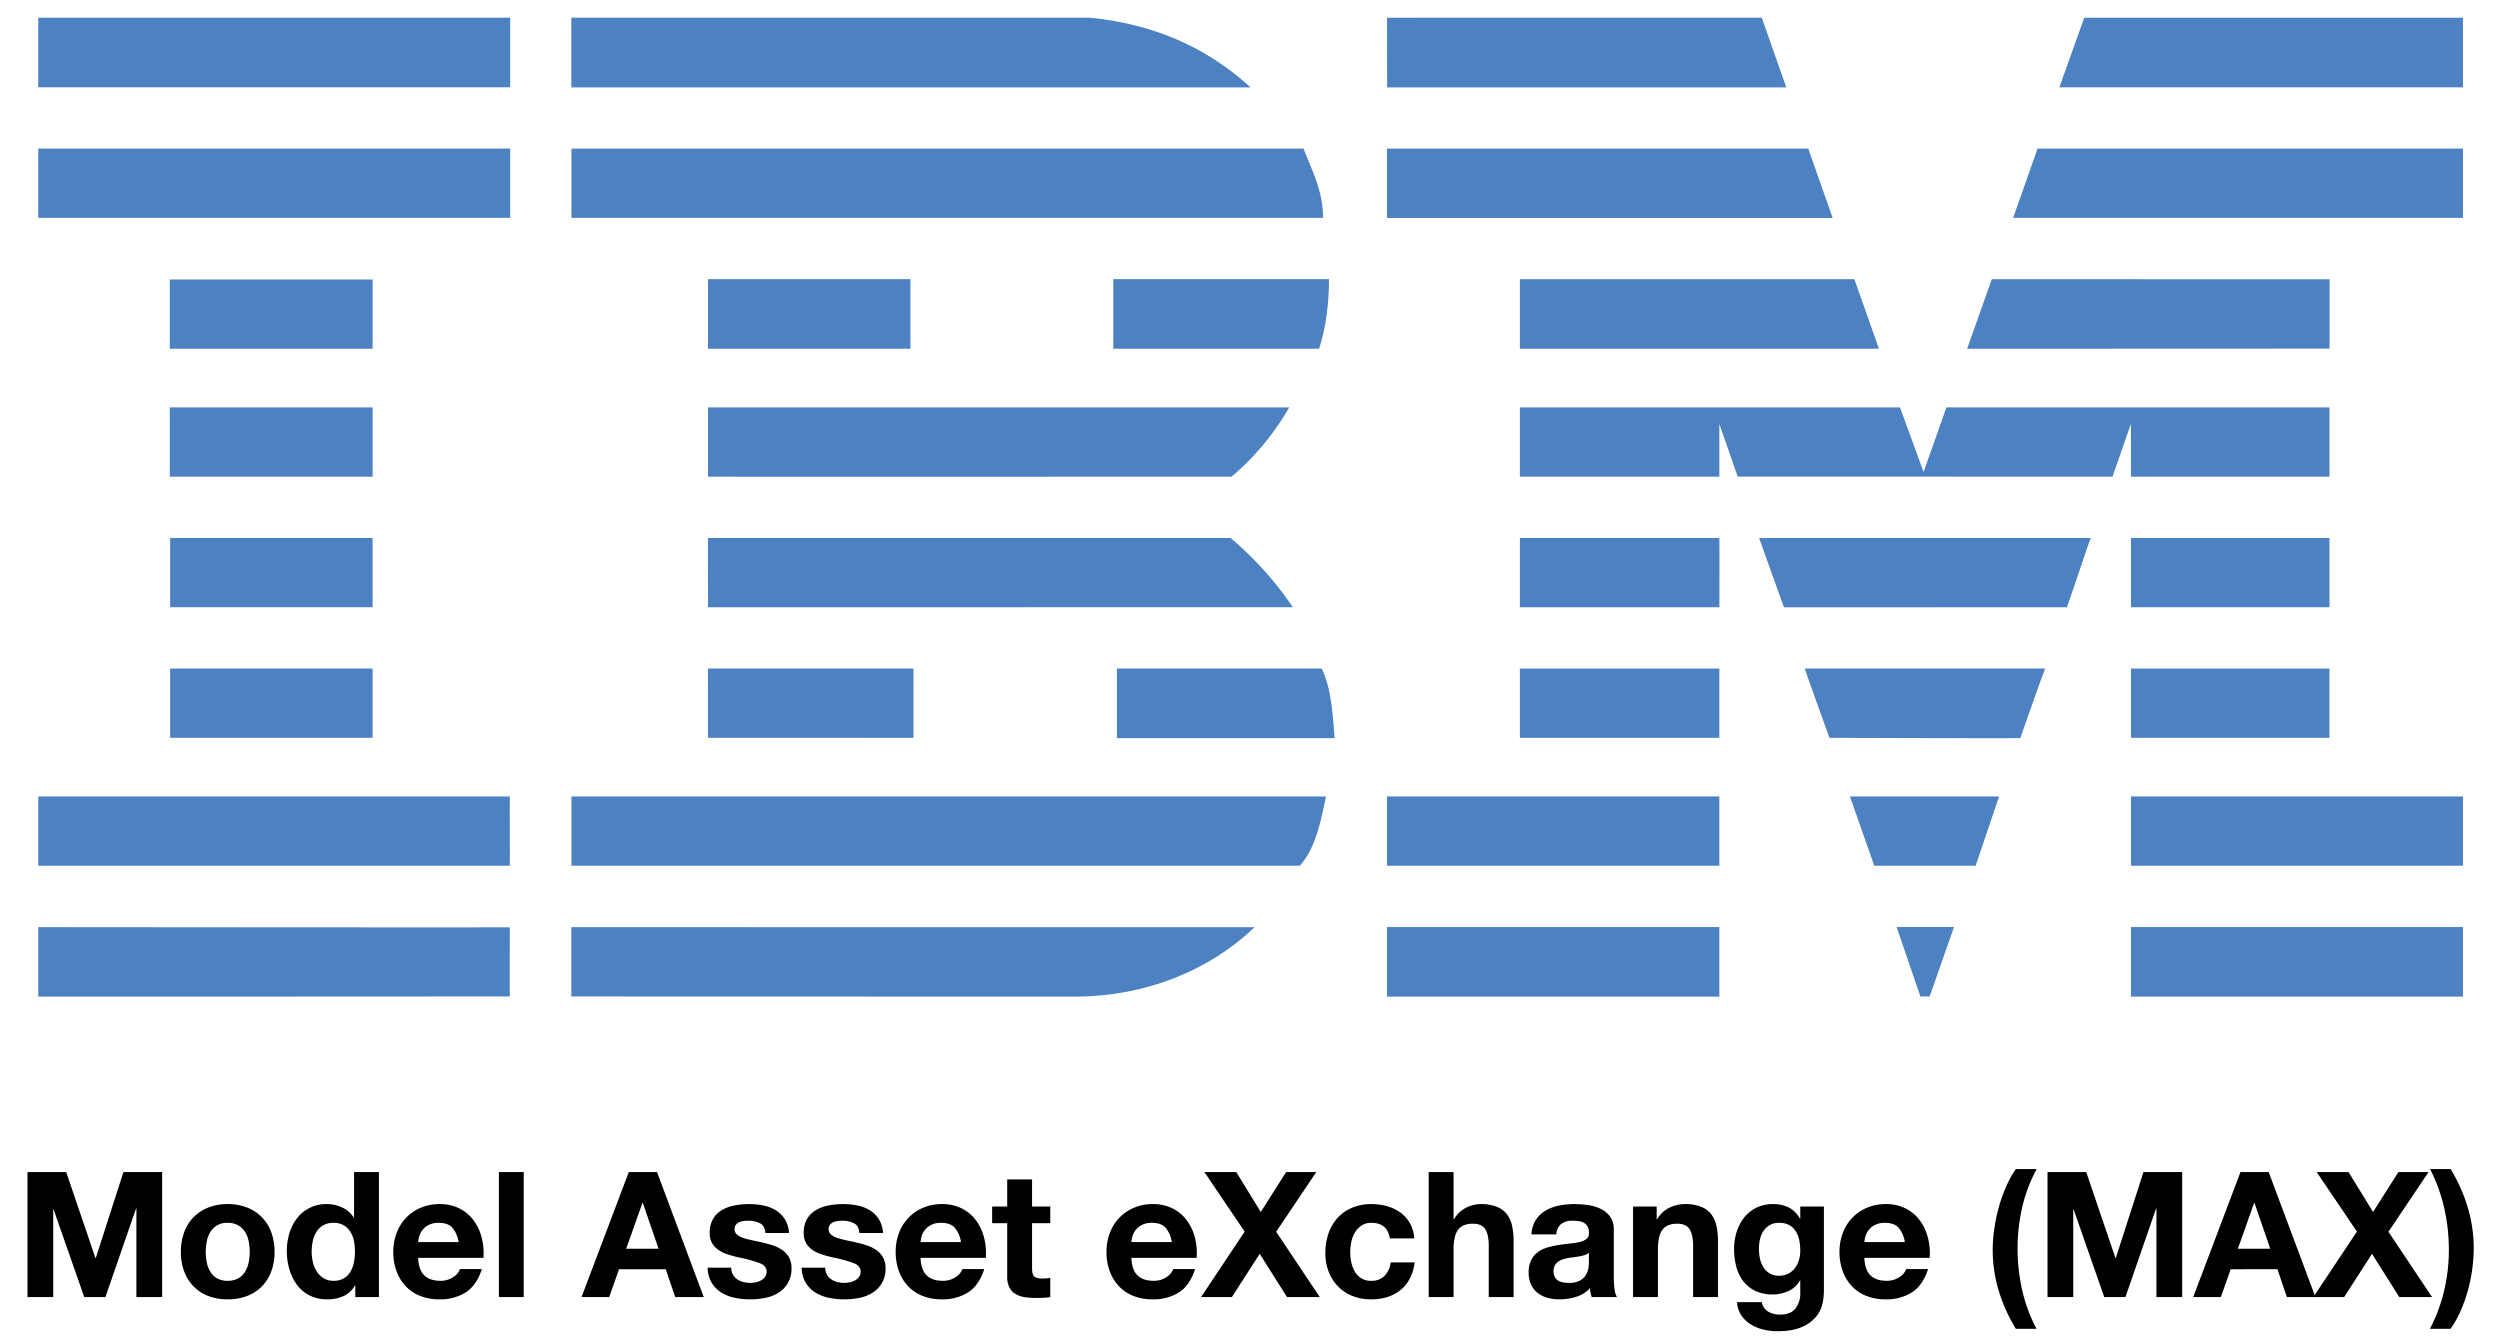 <svg id="Layer_1" data-name="Layer 1" xmlns="http://www.w3.org/2000/svg" viewBox="0 0 1083.787 582.841"><defs><style>.cls-1{fill:#4c81c2;}</style></defs><title>MAX</title><polygon class="cls-1" points="1067.747 37.848 892.771 37.848 903.55 7.679 1067.747 7.679 1067.747 37.848"/><path class="cls-1" d="M601.296,7.674l162.455-.019L774.389,37.897c.078-.043-173.038.037-173.038,0C601.351,37.854,601.247,7.674,601.296,7.674Z"/><path class="cls-1" d="M472.274,7.668c26.776,2.583,50.048,12.122,69.879,30.223,0,0-294.475.031-294.475,0V7.661Z"/><rect class="cls-1" x="16.594" y="7.668" width="204.571" height="30.17"/><path class="cls-1" d="M1067.747,94.451H872.72s10.637-30.009,10.572-30.022h184.454Z"/><polygon class="cls-1" points="794.487 94.488 601.288 94.488 601.288 64.423 783.904 64.423 794.487 94.488"/><path class="cls-1" d="M565.083,64.416c3.88,9.913,8.475,18.387,8.475,30.023H247.733V64.416Z"/><rect class="cls-1" x="16.594" y="64.416" width="204.571" height="30.023"/><polygon class="cls-1" points="852.77 151.194 863.474 121.033 1009.914 121.075 1009.914 151.127 852.77 151.194"/><polygon class="cls-1" points="803.886 121.025 814.555 151.194 658.891 151.194 658.891 121.025 803.886 121.025"/><path class="cls-1" d="M576.141,121.019c0,10.344-1.298,21.123-4.309,30.175H482.619v-30.175Z"/><rect class="cls-1" x="73.612" y="121.166" width="87.929" height="30.022"/><rect class="cls-1" x="306.919" y="121.019" width="87.777" height="30.168"/><path class="cls-1" d="M745.357,183.769s.025,22.834.007,22.877H658.891v-30.022H823.669L833.903,204.616c.048.018,9.868-28.06,9.888-27.999h166.068v30.029H923.812c-.008-.043-.048-22.871-.048-22.871l-7.959,22.871-162.502-.043Z"/><path class="cls-1" d="M306.919,176.617H558.9v-.012a113.395,113.395,0,0,1-24.996,30.041s-226.99.042-226.99,0C306.913,206.603,306.919,176.671,306.919,176.617Z"/><rect class="cls-1" x="73.612" y="176.611" width="87.929" height="30.03"/><rect class="cls-1" x="923.812" y="233.226" width="86.047" height="30.023"/><path class="cls-1" d="M745.357,233.226H658.891v30.023c-.043-.016,86.492.01,86.492,0C745.382,263.234,745.48,233.226,745.357,233.226Z"/><path class="cls-1" d="M906.432,233.226c-.391-.044-10.079,30.007-10.486,30.023l-122.564.052c-.096-.047-10.777-30.119-10.785-30.075Z"/><path class="cls-1" d="M306.908,233.219H533.471a148.203,148.203,0,0,1,27.014,30.03c.413-.016-253.571.01-253.571,0C306.913,263.234,306.908,233.25,306.908,233.219Z"/><path class="cls-1" d="M161.528,263.242V233.219H73.757s.018,30.015,0,30.015Z"/><rect class="cls-1" x="923.812" y="289.829" width="86.041" height="30.028"/><rect class="cls-1" x="658.885" y="289.829" width="86.472" height="30.023"/><path class="cls-1" d="M875.824,319.998c.023-.136,10.613-30.195,10.777-30.169H782.41c-.181-.013,10.682,30.033,10.682,30.033S875.804,320.123,875.824,319.998Z"/><path class="cls-1" d="M306.913,319.852c0,.12-.006-30.023,0-30.028h89.08s.08,30.039,0,30.039C395.909,319.862,306.913,319.826,306.913,319.852Z"/><path class="cls-1" d="M572.986,289.824c4.307,9.051,4.739,19.822,5.598,30.166H484.196V289.824Z"/><rect class="cls-1" x="73.757" y="289.824" width="87.771" height="30.021"/><rect class="cls-1" x="923.812" y="345.274" width="143.93" height="30.036"/><rect class="cls-1" x="601.283" y="345.274" width="144.074" height="30.036"/><polygon class="cls-1" points="856.463 375.31 812.518 375.31 801.973 345.274 866.625 345.274 856.463 375.31"/><path class="cls-1" d="M16.582,345.274v30.023h204.43c.085.047-.092-30.005,0-30.005C221.098,345.292,16.344,345.274,16.582,345.274Z"/><path class="cls-1" d="M574.843,345.274c-2.152,9.906-4.124,21.981-11.362,30.036l-2.699-.013H247.721V345.274Z"/><polygon class="cls-1" points="836.545 431.978 832.501 431.978 822.229 401.882 847.086 401.882 836.545 431.978"/><rect class="cls-1" x="923.804" y="401.882" width="143.937" height="30.169"/><path class="cls-1" d="M247.678,431.978V401.931s295.351.037,296.198.037c-19.83,18.957-47.038,29.658-76.342,30.083L247.721,431.991"/><rect class="cls-1" x="601.283" y="401.882" width="144.074" height="30.169"/><path class="cls-1" d="M221.012,402.015s-.092,29.963,0,29.963c.085,0-204.37.123-204.43.06-.056-.06.055-30.107,0-30.107C16.527,401.931,220.921,402.114,221.012,402.015Z"/><path d="M28.693,508.1l12.677,37.274h.152l11.994-37.274H70.293v54.202H59.134V523.889h-.151l-13.285,38.412H36.512L23.227,524.269h-.151v38.033H11.916v-54.202Z"/><path d="M79.858,534.176a17.95,17.95,0,0,1,10.476-10.704,22.402,22.402,0,0,1,8.35-1.48,22.708,22.708,0,0,1,8.388,1.48,17.877,17.877,0,0,1,10.514,10.704,24.12,24.12,0,0,1,1.442,8.54,23.798,23.798,0,0,1-1.442,8.503,18.437,18.437,0,0,1-4.099,6.491,17.852,17.852,0,0,1-6.415,4.137,23.251,23.251,0,0,1-8.388,1.443,22.936,22.936,0,0,1-8.35-1.443,17.907,17.907,0,0,1-6.377-4.137,18.404,18.404,0,0,1-4.099-6.491,23.768,23.768,0,0,1-1.442-8.503A24.089,24.089,0,0,1,79.858,534.176Zm9.793,13.133a12.225,12.225,0,0,0,1.556,4.023,8.283,8.283,0,0,0,2.923,2.847,8.916,8.916,0,0,0,4.555,1.063,9.132,9.132,0,0,0,4.593-1.063,8.202,8.202,0,0,0,2.961-2.847,12.245,12.245,0,0,0,1.556-4.023,22.965,22.965,0,0,0,.456-4.593,23.546,23.546,0,0,0-.456-4.63,11.831,11.831,0,0,0-1.556-4.023,8.649,8.649,0,0,0-2.961-2.847,8.891,8.891,0,0,0-4.593-1.1,8.291,8.291,0,0,0-7.478,3.947,11.812,11.812,0,0,0-1.556,4.023,23.545,23.545,0,0,0-.455,4.63A22.964,22.964,0,0,0,89.651,547.309Z"/><path d="M153.871,557.291a11.12,11.12,0,0,1-4.972,4.593,16.543,16.543,0,0,1-6.946,1.404,16.785,16.785,0,0,1-7.743-1.708,15.54,15.54,0,0,1-5.504-4.63,20.987,20.987,0,0,1-3.264-6.719,28.191,28.191,0,0,1-1.1-7.895,26.494,26.494,0,0,1,1.1-7.629,19.827,19.827,0,0,1,3.264-6.491,15.843,15.843,0,0,1,13.019-6.224,15.43,15.43,0,0,1,6.642,1.48,11.58,11.58,0,0,1,4.972,4.365h.152V508.1h10.779v54.202H154.023v-5.011Zm-.455-19.395a11.433,11.433,0,0,0-1.556-3.947,8.773,8.773,0,0,0-2.847-2.771,8.352,8.352,0,0,0-4.403-1.063,8.76,8.76,0,0,0-4.479,1.063,8.404,8.404,0,0,0-2.922,2.809,12.423,12.423,0,0,0-1.594,3.985,21.605,21.605,0,0,0-.494,4.669,19.969,19.969,0,0,0,.531,4.555,12.396,12.396,0,0,0,1.708,4.061,9.449,9.449,0,0,0,2.961,2.885,8.005,8.005,0,0,0,4.289,1.1,8.546,8.546,0,0,0,4.441-1.063,8.085,8.085,0,0,0,2.847-2.847,12.769,12.769,0,0,0,1.519-4.062,23.946,23.946,0,0,0,.455-4.706A23.404,23.404,0,0,0,153.416,537.896Z"/><path d="M183.932,552.888q2.428,2.354,6.984,2.354a9.611,9.611,0,0,0,5.618-1.632,6.778,6.778,0,0,0,2.884-3.454h9.489q-2.277,7.06-6.984,10.096a20.555,20.555,0,0,1-11.387,3.037,22.405,22.405,0,0,1-8.35-1.481,17.343,17.343,0,0,1-6.301-4.213A18.945,18.945,0,0,1,171.9,551.066a23.875,23.875,0,0,1-1.404-8.351,22.885,22.885,0,0,1,1.442-8.198,18.969,18.969,0,0,1,10.438-10.931,20.325,20.325,0,0,1,8.161-1.594,18.658,18.658,0,0,1,8.73,1.936,17.433,17.433,0,0,1,6.111,5.199,21.406,21.406,0,0,1,3.454,7.439,27.757,27.757,0,0,1,.759,8.73H181.275Q181.503,550.535,183.932,552.888Zm12.184-20.648q-1.936-2.125-5.883-2.125a9.388,9.388,0,0,0-4.289.873,8.168,8.168,0,0,0-2.733,2.163,7.921,7.921,0,0,0-1.443,2.733,12.296,12.296,0,0,0-.493,2.58h17.535A12.463,12.463,0,0,0,196.116,532.24Z"/><path d="M227.05,508.1v54.202H216.27v-54.202Z"/><path d="M284.818,508.1l20.269,54.202H292.713l-4.099-12.07H268.346l-4.251,12.07H252.1l20.496-54.202Zm.683,33.25-6.832-19.89H278.518l-7.06,19.89Z"/><path d="M317.727,552.546a6.292,6.292,0,0,0,1.86,2.05,7.982,7.982,0,0,0,2.619,1.177,12.32,12.32,0,0,0,3.074.379,11.425,11.425,0,0,0,2.391-.266,8.099,8.099,0,0,0,2.277-.834,5.17,5.17,0,0,0,1.708-1.519,3.987,3.987,0,0,0,.683-2.392q0-2.428-3.226-3.643a64.611,64.611,0,0,0-8.996-2.429q-2.354-.53-4.593-1.252a15.642,15.642,0,0,1-3.985-1.898,9.197,9.197,0,0,1-2.809-2.961,8.375,8.375,0,0,1-1.063-4.365,11.81,11.81,0,0,1,1.48-6.224,10.923,10.923,0,0,1,3.91-3.834,17.144,17.144,0,0,1,5.466-1.974,33.716,33.716,0,0,1,6.225-.569,31.141,31.141,0,0,1,6.187.607,16.38,16.38,0,0,1,5.352,2.05,12.293,12.293,0,0,1,3.91,3.833,12.9,12.9,0,0,1,1.86,6.036H331.808q-.227-3.112-2.353-4.213a10.772,10.772,0,0,0-5.011-1.1,18.7,18.7,0,0,0-1.974.113,6.615,6.615,0,0,0-1.936.494,4.004,4.004,0,0,0-1.48,1.1,2.907,2.907,0,0,0-.607,1.936,2.955,2.955,0,0,0,1.063,2.354,8.195,8.195,0,0,0,2.771,1.48,34.675,34.675,0,0,0,3.909,1.025q2.201.456,4.479.987a45.85,45.85,0,0,1,4.593,1.29,15.171,15.171,0,0,1,3.985,2.011,9.747,9.747,0,0,1,2.809,3.113,9.14,9.14,0,0,1,1.063,4.593,11.921,11.921,0,0,1-5.618,10.704,16.632,16.632,0,0,1-5.731,2.24,33.49,33.49,0,0,1-6.567.646,32.552,32.552,0,0,1-6.68-.683,17.634,17.634,0,0,1-5.807-2.277,13.016,13.016,0,0,1-4.175-4.213,13.19,13.19,0,0,1-1.784-6.567h10.248A5.899,5.899,0,0,0,317.727,552.546Z"/><path d="M358.49,552.546a6.292,6.292,0,0,0,1.86,2.05,7.982,7.982,0,0,0,2.619,1.177,12.32,12.32,0,0,0,3.074.379,11.425,11.425,0,0,0,2.391-.266,8.099,8.099,0,0,0,2.277-.834,5.17,5.17,0,0,0,1.708-1.519,3.987,3.987,0,0,0,.683-2.392q0-2.428-3.226-3.643a64.611,64.611,0,0,0-8.996-2.429q-2.354-.53-4.593-1.252a15.642,15.642,0,0,1-3.985-1.898,9.197,9.197,0,0,1-2.809-2.961,8.375,8.375,0,0,1-1.063-4.365,11.81,11.81,0,0,1,1.48-6.224,10.923,10.923,0,0,1,3.91-3.834,17.143,17.143,0,0,1,5.466-1.974,33.715,33.715,0,0,1,6.225-.569,31.141,31.141,0,0,1,6.187.607,16.38,16.38,0,0,1,5.352,2.05,12.293,12.293,0,0,1,3.91,3.833,12.9,12.9,0,0,1,1.86,6.036H372.572q-.227-3.112-2.353-4.213a10.772,10.772,0,0,0-5.011-1.1,18.7,18.7,0,0,0-1.974.113,6.615,6.615,0,0,0-1.936.494,4.004,4.004,0,0,0-1.48,1.1,2.907,2.907,0,0,0-.607,1.936,2.955,2.955,0,0,0,1.063,2.354,8.195,8.195,0,0,0,2.771,1.48,34.675,34.675,0,0,0,3.909,1.025q2.201.456,4.479.987a45.851,45.851,0,0,1,4.593,1.29,15.171,15.171,0,0,1,3.985,2.011,9.747,9.747,0,0,1,2.809,3.113,9.14,9.14,0,0,1,1.063,4.593,11.921,11.921,0,0,1-5.618,10.704,16.632,16.632,0,0,1-5.731,2.24,33.49,33.49,0,0,1-6.567.646,32.552,32.552,0,0,1-6.68-.683,17.634,17.634,0,0,1-5.807-2.277,13.016,13.016,0,0,1-4.175-4.213,13.19,13.19,0,0,1-1.784-6.567h10.248A5.899,5.899,0,0,0,358.49,552.546Z"/><path d="M401.721,552.888q2.428,2.354,6.984,2.354a9.611,9.611,0,0,0,5.618-1.632,6.778,6.778,0,0,0,2.884-3.454h9.489q-2.277,7.06-6.984,10.096a20.555,20.555,0,0,1-11.387,3.037,22.405,22.405,0,0,1-8.35-1.481,17.343,17.343,0,0,1-6.301-4.213,18.945,18.945,0,0,1-3.985-6.528,23.876,23.876,0,0,1-1.404-8.351,22.885,22.885,0,0,1,1.442-8.198,18.969,18.969,0,0,1,10.438-10.931,20.325,20.325,0,0,1,8.161-1.594,18.658,18.658,0,0,1,8.73,1.936,17.433,17.433,0,0,1,6.111,5.199,21.406,21.406,0,0,1,3.454,7.439,27.757,27.757,0,0,1,.759,8.73H399.065Q399.293,550.535,401.721,552.888Zm12.184-20.648q-1.936-2.125-5.883-2.125a9.388,9.388,0,0,0-4.289.873,8.168,8.168,0,0,0-2.733,2.163,7.921,7.921,0,0,0-1.443,2.733,12.296,12.296,0,0,0-.493,2.58h17.535A12.463,12.463,0,0,0,413.906,532.24Z"/><path d="M455.315,523.055v7.212h-7.895v19.433q0,2.734.911,3.644.911.91,3.644.911.911,0,1.746-.076a14.654,14.654,0,0,0,1.594-.228v8.351a25.837,25.837,0,0,1-3.036.304q-1.671.075-3.265.076a31.378,31.378,0,0,1-4.745-.342,11.188,11.188,0,0,1-3.947-1.328,7.023,7.023,0,0,1-2.695-2.809,10.024,10.024,0,0,1-.987-4.783V530.267h-6.529v-7.212h6.529V511.289h10.779v11.766Z"/><path d="M493.118,552.888q2.428,2.354,6.984,2.354a9.611,9.611,0,0,0,5.618-1.632,6.779,6.779,0,0,0,2.885-3.454h9.489q-2.278,7.06-6.984,10.096a20.555,20.555,0,0,1-11.387,3.037,22.405,22.405,0,0,1-8.35-1.481,17.343,17.343,0,0,1-6.301-4.213,18.945,18.945,0,0,1-3.985-6.528,23.876,23.876,0,0,1-1.404-8.351,22.885,22.885,0,0,1,1.442-8.198,18.969,18.969,0,0,1,10.438-10.931,20.325,20.325,0,0,1,8.161-1.594,18.658,18.658,0,0,1,8.73,1.936,17.435,17.435,0,0,1,6.111,5.199,21.414,21.414,0,0,1,3.454,7.439,27.77,27.77,0,0,1,.759,8.73H490.461Q490.689,550.535,493.118,552.888Zm12.184-20.648q-1.936-2.125-5.883-2.125a9.388,9.388,0,0,0-4.289.873,8.168,8.168,0,0,0-2.733,2.163,7.921,7.921,0,0,0-1.443,2.733,12.295,12.295,0,0,0-.493,2.58h17.535A12.459,12.459,0,0,0,505.302,532.24Z"/><path d="M522.116,508.1H535.933l10.627,17.308,11.008-17.308h13.057l-17.384,25.887,18.903,28.315H557.947l-11.842-18.751-12.07,18.751H520.674l18.903-28.392Z"/><path d="M594.535,530.115a7.575,7.575,0,0,0-4.327,1.176,9.359,9.359,0,0,0-2.847,3.037,13.132,13.132,0,0,0-1.556,4.099,22.292,22.292,0,0,0-.455,4.441,21.357,21.357,0,0,0,.455,4.327,13.376,13.376,0,0,0,1.481,3.986,8.488,8.488,0,0,0,2.771,2.922,7.606,7.606,0,0,0,4.251,1.139,7.897,7.897,0,0,0,5.959-2.164,10.236,10.236,0,0,0,2.619-5.807H613.286q-1.064,7.82-6.073,11.918-5.01,4.1-12.829,4.1a21.47,21.47,0,0,1-8.085-1.481,17.889,17.889,0,0,1-6.262-4.137,18.807,18.807,0,0,1-4.023-6.339,21.964,21.964,0,0,1-1.443-8.085,26.144,26.144,0,0,1,1.329-8.465,19.034,19.034,0,0,1,3.909-6.756,17.885,17.885,0,0,1,6.301-4.441,21.405,21.405,0,0,1,8.503-1.594,24.596,24.596,0,0,1,6.718.911,17.963,17.963,0,0,1,5.769,2.77,14.335,14.335,0,0,1,5.959,11.197H602.506Q601.442,530.116,594.535,530.115Z"/><path d="M630.139,508.1v20.421h.227a12.489,12.489,0,0,1,5.238-4.973,14.154,14.154,0,0,1,6.224-1.555,18.327,18.327,0,0,1,7.098,1.176,10.546,10.546,0,0,1,4.365,3.265,12.634,12.634,0,0,1,2.239,5.086,31.64,31.64,0,0,1,.646,6.643v24.14H645.397V540.135q0-4.857-1.519-7.249-1.52-2.393-5.39-2.392-4.404,0-6.376,2.619-1.975,2.619-1.974,8.616v20.572H619.358v-54.202Z"/><path d="M663.918,535.125a12.518,12.518,0,0,1,1.898-6.301,12.91,12.91,0,0,1,4.251-4.023,18.523,18.523,0,0,1,5.807-2.164,33.084,33.084,0,0,1,6.491-.645,44.031,44.031,0,0,1,5.997.417,18.401,18.401,0,0,1,5.541,1.632,10.925,10.925,0,0,1,4.1,3.378,9.444,9.444,0,0,1,1.594,5.732v20.42a40.779,40.779,0,0,0,.304,5.086,9.163,9.163,0,0,0,1.063,3.644H690.032a15.138,15.138,0,0,1-.493-1.86,15.868,15.868,0,0,1-.266-1.936,14.038,14.038,0,0,1-6.072,3.72,24.393,24.393,0,0,1-7.136,1.063,19.295,19.295,0,0,1-5.238-.683,12,12,0,0,1-4.251-2.125,9.892,9.892,0,0,1-2.847-3.644,12.314,12.314,0,0,1-1.025-5.238,11.428,11.428,0,0,1,1.177-5.503,9.833,9.833,0,0,1,3.036-3.454,13.624,13.624,0,0,1,4.251-1.936,45.892,45.892,0,0,1,4.82-1.025q2.43-.378,4.783-.607a28.746,28.746,0,0,0,4.174-.683,7.275,7.275,0,0,0,2.885-1.329,2.915,2.915,0,0,0,.986-2.543,5.723,5.723,0,0,0-.569-2.771,4.189,4.189,0,0,0-1.518-1.594,5.976,5.976,0,0,0-2.202-.759,18.071,18.071,0,0,0-2.695-.19,8.185,8.185,0,0,0-5.011,1.366,6.098,6.098,0,0,0-2.125,4.555Zm24.899,7.971a4.817,4.817,0,0,1-1.707.949,17.518,17.518,0,0,1-2.202.569q-1.177.228-2.467.379-1.292.153-2.58.38a19.39,19.39,0,0,0-2.392.607,7.101,7.101,0,0,0-2.05,1.025,4.875,4.875,0,0,0-1.404,1.632,5.25,5.25,0,0,0-.531,2.505,5.062,5.062,0,0,0,.531,2.429,4.067,4.067,0,0,0,1.442,1.556,6.096,6.096,0,0,0,2.126.798,13.539,13.539,0,0,0,2.505.227,9.525,9.525,0,0,0,4.934-1.063,7.123,7.123,0,0,0,2.581-2.544,8.124,8.124,0,0,0,1.024-2.998,20.652,20.652,0,0,0,.19-2.428Z"/><path d="M718.195,523.055v5.466h.227a12.373,12.373,0,0,1,5.314-4.973,15.383,15.383,0,0,1,6.68-1.555,18.327,18.327,0,0,1,7.098,1.176,10.546,10.546,0,0,1,4.365,3.265,12.634,12.634,0,0,1,2.239,5.086,31.641,31.641,0,0,1,.646,6.643v24.14H733.985V540.135q0-4.857-1.519-7.249-1.52-2.393-5.39-2.392-4.404,0-6.376,2.619-1.975,2.619-1.974,8.616v20.572H707.946V523.055Z"/><path d="M790.044,565.186a13.299,13.299,0,0,1-2.77,5.656,16.515,16.515,0,0,1-6.149,4.441q-4.025,1.822-10.78,1.822a25.096,25.096,0,0,1-5.883-.721,18.691,18.691,0,0,1-5.466-2.24,13.428,13.428,0,0,1-4.1-3.909,11.331,11.331,0,0,1-1.859-5.731H763.741a6.148,6.148,0,0,0,2.961,4.213,10.629,10.629,0,0,0,5.086,1.176q4.554,0,6.642-2.732a10.727,10.727,0,0,0,2.012-6.909v-5.162h-.152a10.676,10.676,0,0,1-4.972,4.593,16.108,16.108,0,0,1-6.794,1.481,17.138,17.138,0,0,1-7.591-1.556,14.393,14.393,0,0,1-5.238-4.252,17.709,17.709,0,0,1-2.998-6.3,29.82,29.82,0,0,1-.949-7.63,24.439,24.439,0,0,1,1.101-7.326,19.13,19.13,0,0,1,3.226-6.224,15.59,15.59,0,0,1,5.276-4.289,15.842,15.842,0,0,1,7.249-1.594,15.175,15.175,0,0,1,6.794,1.442,11.732,11.732,0,0,1,4.896,4.858h.152v-5.237h10.248v36.741A26.277,26.277,0,0,1,790.044,565.186ZM775.279,552.129a8.41,8.41,0,0,0,2.885-2.429,10.772,10.772,0,0,0,1.708-3.453,14.328,14.328,0,0,0,.569-4.062,22.249,22.249,0,0,0-.456-4.593,11.503,11.503,0,0,0-1.518-3.833,7.886,7.886,0,0,0-2.809-2.658,8.878,8.878,0,0,0-4.404-.986,7.897,7.897,0,0,0-3.909.911,8.208,8.208,0,0,0-2.732,2.467,10.373,10.373,0,0,0-1.594,3.568,17.597,17.597,0,0,0-.494,4.213,21.375,21.375,0,0,0,.417,4.213,11.37,11.37,0,0,0,1.442,3.758,8.414,8.414,0,0,0,2.696,2.732,7.626,7.626,0,0,0,4.174,1.063A8.567,8.567,0,0,0,775.279,552.129Z"/><path d="M810.882,552.888q2.428,2.354,6.984,2.354a9.61,9.61,0,0,0,5.618-1.632,6.776,6.776,0,0,0,2.884-3.454h9.489q-2.276,7.06-6.984,10.096a20.553,20.553,0,0,1-11.386,3.037,22.406,22.406,0,0,1-8.351-1.481,17.343,17.343,0,0,1-6.301-4.213,18.93,18.93,0,0,1-3.985-6.528,23.865,23.865,0,0,1-1.404-8.351,22.875,22.875,0,0,1,1.442-8.198,18.966,18.966,0,0,1,10.438-10.931,20.324,20.324,0,0,1,8.161-1.594,18.652,18.652,0,0,1,8.729,1.936,17.435,17.435,0,0,1,6.111,5.199,21.398,21.398,0,0,1,3.454,7.439,27.743,27.743,0,0,1,.759,8.73H808.225Q808.453,550.535,810.882,552.888Zm12.184-20.648q-1.935-2.125-5.883-2.125a9.392,9.392,0,0,0-4.29.873,8.171,8.171,0,0,0-2.732,2.163,7.912,7.912,0,0,0-1.442,2.733,12.269,12.269,0,0,0-.494,2.58h17.536A12.459,12.459,0,0,0,823.066,532.24Z"/><path d="M876.621,523.548a79.41,79.41,0,0,0-1.974,17.65,82.171,82.171,0,0,0,1.936,17.839,68.643,68.643,0,0,0,6.263,17.005h-8.958a70.691,70.691,0,0,1-7.402-16.473,60.474,60.474,0,0,1-2.619-17.611,65.25,65.25,0,0,1,.646-8.92,74.636,74.636,0,0,1,1.898-9.299,66.768,66.768,0,0,1,3.113-8.958,46.246,46.246,0,0,1,4.365-7.97H882.922A66.127,66.127,0,0,0,876.621,523.548Z"/><path d="M904.404,508.1l12.678,37.274h.151l11.995-37.274h16.776v54.202H934.845V523.889h-.152l-13.285,38.412h-9.185l-13.285-38.033h-.152v38.033H887.628v-54.202Z"/><path d="M983.505,508.1l20.268,54.202h-12.373l-4.1-12.07H967.032l-4.251,12.07H950.786l20.497-54.202Zm.683,33.25-6.832-19.89h-.152l-7.06,19.89Z"/><path d="M1004.305,508.1h13.816l10.627,17.308,11.008-17.308h13.057l-17.384,25.887,18.903,28.315h-14.196l-11.842-18.751-12.07,18.751H1002.863l18.902-28.392Z"/><path d="M1059.606,559.378a77.092,77.092,0,0,0,2.011-17.574,81.719,81.719,0,0,0-1.974-17.915,73.605,73.605,0,0,0-6.149-17.08h8.881a70.307,70.307,0,0,1,7.402,16.549,61.284,61.284,0,0,1,2.618,17.688,70.601,70.601,0,0,1-2.467,18.181,64.236,64.236,0,0,1-3.15,8.92,45.481,45.481,0,0,1-4.403,7.895h-8.958A71.281,71.281,0,0,0,1059.606,559.378Z"/></svg>